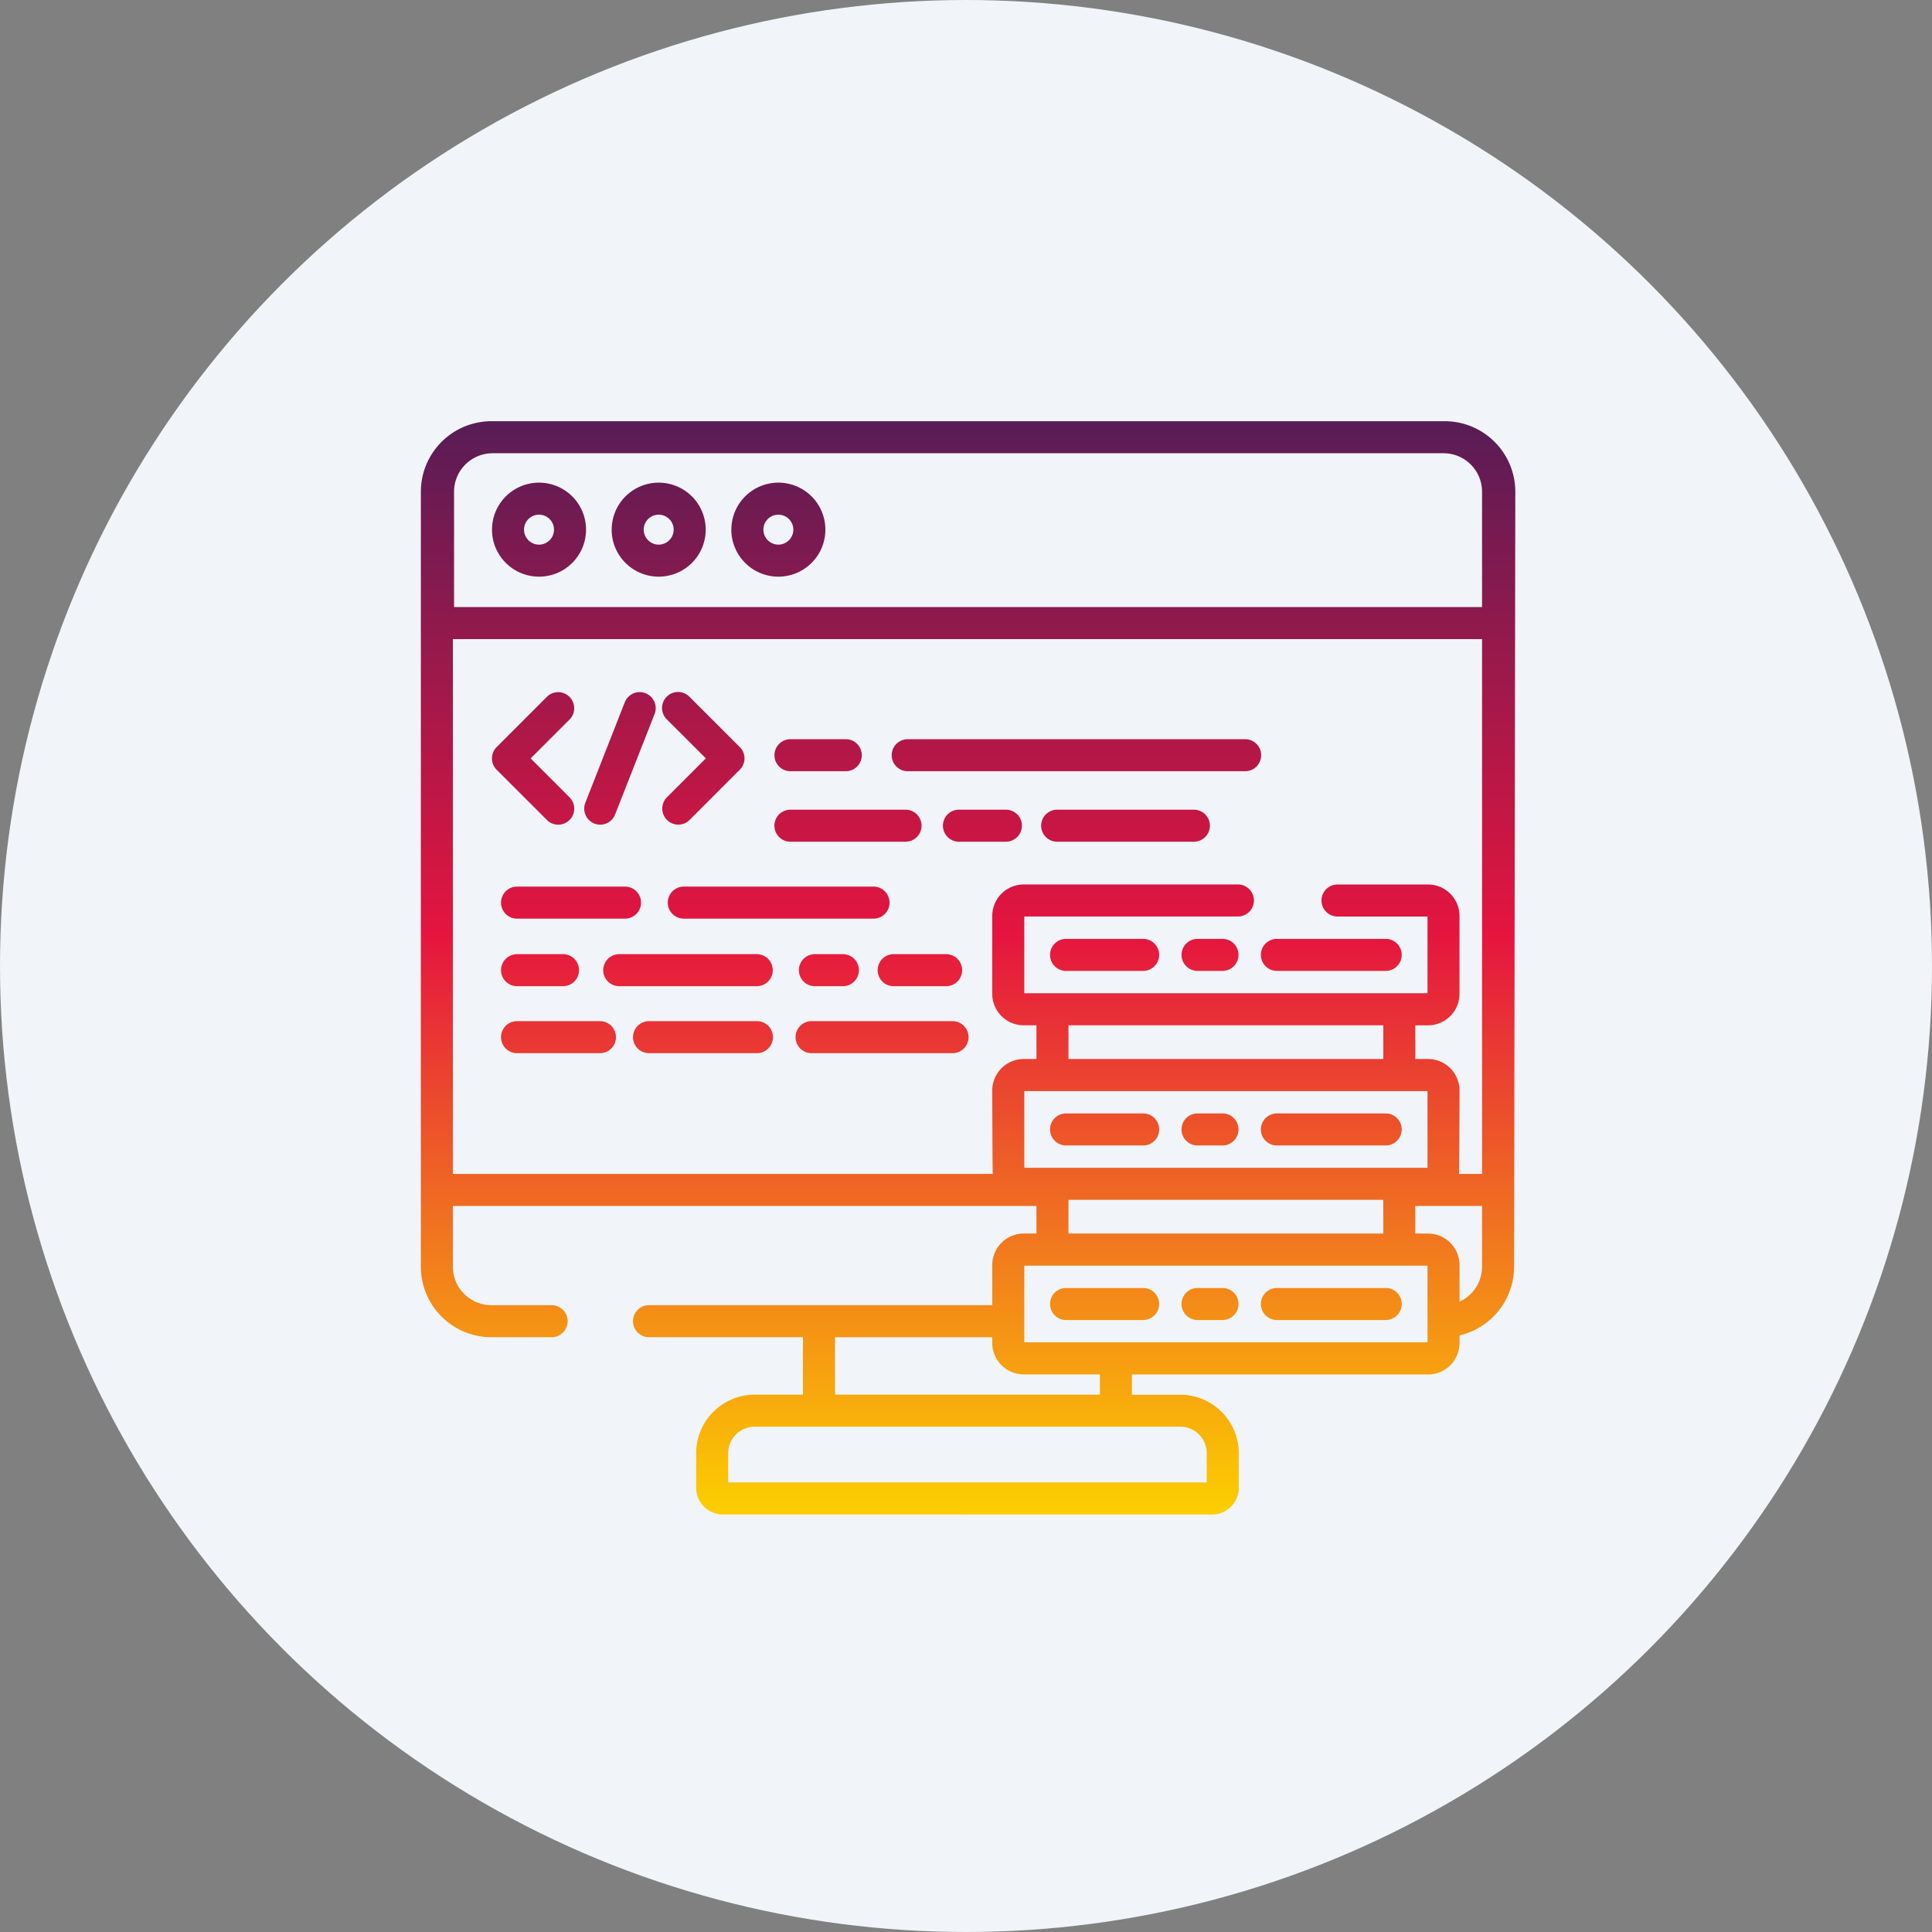 <svg xmlns="http://www.w3.org/2000/svg" xmlns:xlink="http://www.w3.org/1999/xlink" width="204" height="204" viewBox="0 0 204 204"><rect x="0" y="0" width="204" height="204" fill="#808080" stroke="none"/><defs><style>.a{fill:#f1f4f8;}.b{opacity:0;}.b,.c{fill:url(#a);}</style><linearGradient id="a" x1="0.5" x2="0.5" y2="1" gradientUnits="objectBoundingBox"><stop offset="0" stop-color="#571c56"></stop><stop offset="0.47" stop-color="#e5153f"></stop><stop offset="1" stop-color="#fcd000"></stop></linearGradient></defs><g transform="translate(-2285 561)"><circle class="a" cx="102" cy="102" r="102" transform="translate(2285 -561)"></circle><g transform="translate(-1438 223)"><rect class="b" width="116" height="116" transform="translate(3767 -740)"></rect><path class="c" d="M31.887,115.438a2.821,2.821,0,0,1-2.818-2.818v-3.656a6.185,6.185,0,0,1,6.179-6.177h5.1V96.721H24.091a1.691,1.691,0,0,1,0-3.382H60.334V89.1a3.33,3.33,0,0,1,3.326-3.326H65V82.863H3.382v6.415a4.066,4.066,0,0,0,4.063,4.061h6.364a1.691,1.691,0,0,1,0,3.382H7.445A7.452,7.452,0,0,1,0,89.279V7.445A7.454,7.454,0,0,1,7.445,0H108.12a7.451,7.451,0,0,1,7.443,7.443l-.129,81.836a7.453,7.453,0,0,1-5.76,7.249v.8a3.328,3.328,0,0,1-3.326,3.326H75.081v2.139h5.107a6.183,6.183,0,0,1,6.177,6.177v3.656a2.821,2.821,0,0,1-2.818,2.818Zm.564-6.474v3.092H82.983v-3.092a2.8,2.8,0,0,0-2.795-2.795H35.246A2.8,2.8,0,0,0,32.451,108.965Zm11.284-6.177H71.7v-2.139h-8.04a3.328,3.328,0,0,1-3.326-3.326v-.6h-16.6Zm19.981-5.521h42.576V89.162H63.716Zm41.291-11.49h1.341a3.33,3.33,0,0,1,3.326,3.326V92.97a4.061,4.061,0,0,0,2.378-3.691V82.863h-7.045Zm-36.624,0h33.242v-3.56H68.383Zm36.624-18.431h1.341a3.33,3.33,0,0,1,3.326,3.326s-.021,8.618-.054,8.81h2.432V23.007H3.382V79.481H60.39c-.035-.192-.056-8.81-.056-8.81a3.33,3.33,0,0,1,3.326-3.326H65V63.788H63.659a3.33,3.33,0,0,1-3.326-3.328V52.24a3.33,3.33,0,0,1,3.326-3.326H86.271a1.692,1.692,0,1,1,0,3.384H63.716V60.4h42.576V52.3h-9.5a1.692,1.692,0,0,1,0-3.384h9.554a3.33,3.33,0,0,1,3.326,3.326v8.22a3.33,3.33,0,0,1-3.326,3.328h-1.341ZM63.716,78.835h42.576V70.73H63.716Zm4.667-11.49h33.242V63.788H68.383ZM3.506,7.443v12.18H112.052V7.445a4.066,4.066,0,0,0-4.061-4.063H7.569A4.068,4.068,0,0,0,3.506,7.443ZM90.39,94.905a1.691,1.691,0,1,1,0-3.382h11.49a1.691,1.691,0,1,1,0,3.382Zm-8.379,0a1.691,1.691,0,1,1,0-3.382h2.633a1.691,1.691,0,1,1,0,3.382Zm-13.884,0a1.691,1.691,0,0,1,0-3.382h8.14a1.691,1.691,0,0,1,0,3.382ZM90.39,76.474a1.691,1.691,0,1,1,0-3.382h11.487a1.691,1.691,0,1,1,0,3.382Zm-8.379,0a1.691,1.691,0,0,1,0-3.382h2.633a1.691,1.691,0,1,1,0,3.382Zm-13.884,0a1.691,1.691,0,0,1,0-3.382h8.14a1.691,1.691,0,0,1,0,3.382ZM41.256,66.73a1.691,1.691,0,1,1,0-3.382H56.139a1.691,1.691,0,1,1,0,3.382Zm-17.163,0a1.691,1.691,0,1,1,0-3.382H35.487a1.691,1.691,0,0,1,0,3.382Zm-13.935,0a1.691,1.691,0,0,1,0-3.382h8.753a1.691,1.691,0,1,1,0,3.382Zm39.768-7.073a1.691,1.691,0,0,1,0-3.382h5.538a1.691,1.691,0,1,1,0,3.382Zm-8.318,0a1.691,1.691,0,1,1,0-3.382h2.956a1.691,1.691,0,1,1,0,3.382Zm-20.66,0a1.691,1.691,0,1,1,0-3.382H35.466a1.691,1.691,0,0,1,0,3.382Zm-10.79,0a1.691,1.691,0,0,1,0-3.382h4.854a1.691,1.691,0,1,1,0,3.382ZM90.39,58.042a1.691,1.691,0,1,1,0-3.382h11.487a1.691,1.691,0,1,1,0,3.382Zm-8.379,0a1.691,1.691,0,1,1,0-3.382h2.633a1.691,1.691,0,1,1,0,3.382Zm-13.884,0a1.691,1.691,0,0,1,0-3.382h8.14a1.691,1.691,0,0,1,0,3.382ZM27.763,52.523a1.691,1.691,0,0,1,0-3.382H47.8a1.691,1.691,0,1,1,0,3.382Zm-17.605,0a1.691,1.691,0,0,1,0-3.382h11.4a1.691,1.691,0,0,1,0,3.382ZM67.189,44.4a1.691,1.691,0,1,1,0-3.382H81.623a1.691,1.691,0,0,1,0,3.382Zm-10.373,0a1.691,1.691,0,1,1,0-3.382h4.96a1.691,1.691,0,1,1,0,3.382Zm-17.793,0a1.691,1.691,0,0,1,0-3.382H51.178a1.691,1.691,0,1,1,0,3.382Zm-13.037-2.3a1.69,1.69,0,0,1,0-2.392l4.108-4.108L25.987,31.5a1.691,1.691,0,1,1,2.39-2.392l5.3,5.3a1.692,1.692,0,0,1,0,2.392l-5.3,5.3a1.687,1.687,0,0,1-2.39,0Zm-7.665.379a1.693,1.693,0,0,1-.955-2.193l4.166-10.607a1.691,1.691,0,0,1,3.148,1.238l-4.166,10.6A1.691,1.691,0,0,1,18.939,42.6,1.741,1.741,0,0,1,18.321,42.485Zm-5.013-.379L8,36.8A1.7,1.7,0,0,1,8,34.41l5.3-5.3A1.691,1.691,0,1,1,15.7,31.5l-4.108,4.105L15.7,39.714a1.691,1.691,0,1,1-2.392,2.392Zm38.1-5.142a1.691,1.691,0,1,1,0-3.382h35.63a1.691,1.691,0,0,1,0,3.382Zm-12.381,0a1.691,1.691,0,0,1,0-3.382h5.84a1.691,1.691,0,1,1,0,3.382Zm-6.24-25.509a4.963,4.963,0,1,1,4.962,4.964A4.967,4.967,0,0,1,32.783,11.454Zm3.382,0a1.581,1.581,0,1,0,1.58-1.58A1.583,1.583,0,0,0,36.166,11.454Zm-16.018,0a4.963,4.963,0,1,1,4.964,4.964A4.968,4.968,0,0,1,20.147,11.454Zm3.382,0a1.581,1.581,0,1,0,1.582-1.58A1.583,1.583,0,0,0,23.529,11.454Zm-16.018,0a4.963,4.963,0,1,1,4.962,4.964A4.967,4.967,0,0,1,7.511,11.454Zm3.382,0a1.581,1.581,0,1,0,1.58-1.58A1.583,1.583,0,0,0,10.893,11.454Z" transform="translate(3767.438 -739.524)"></path></g></g></svg>
